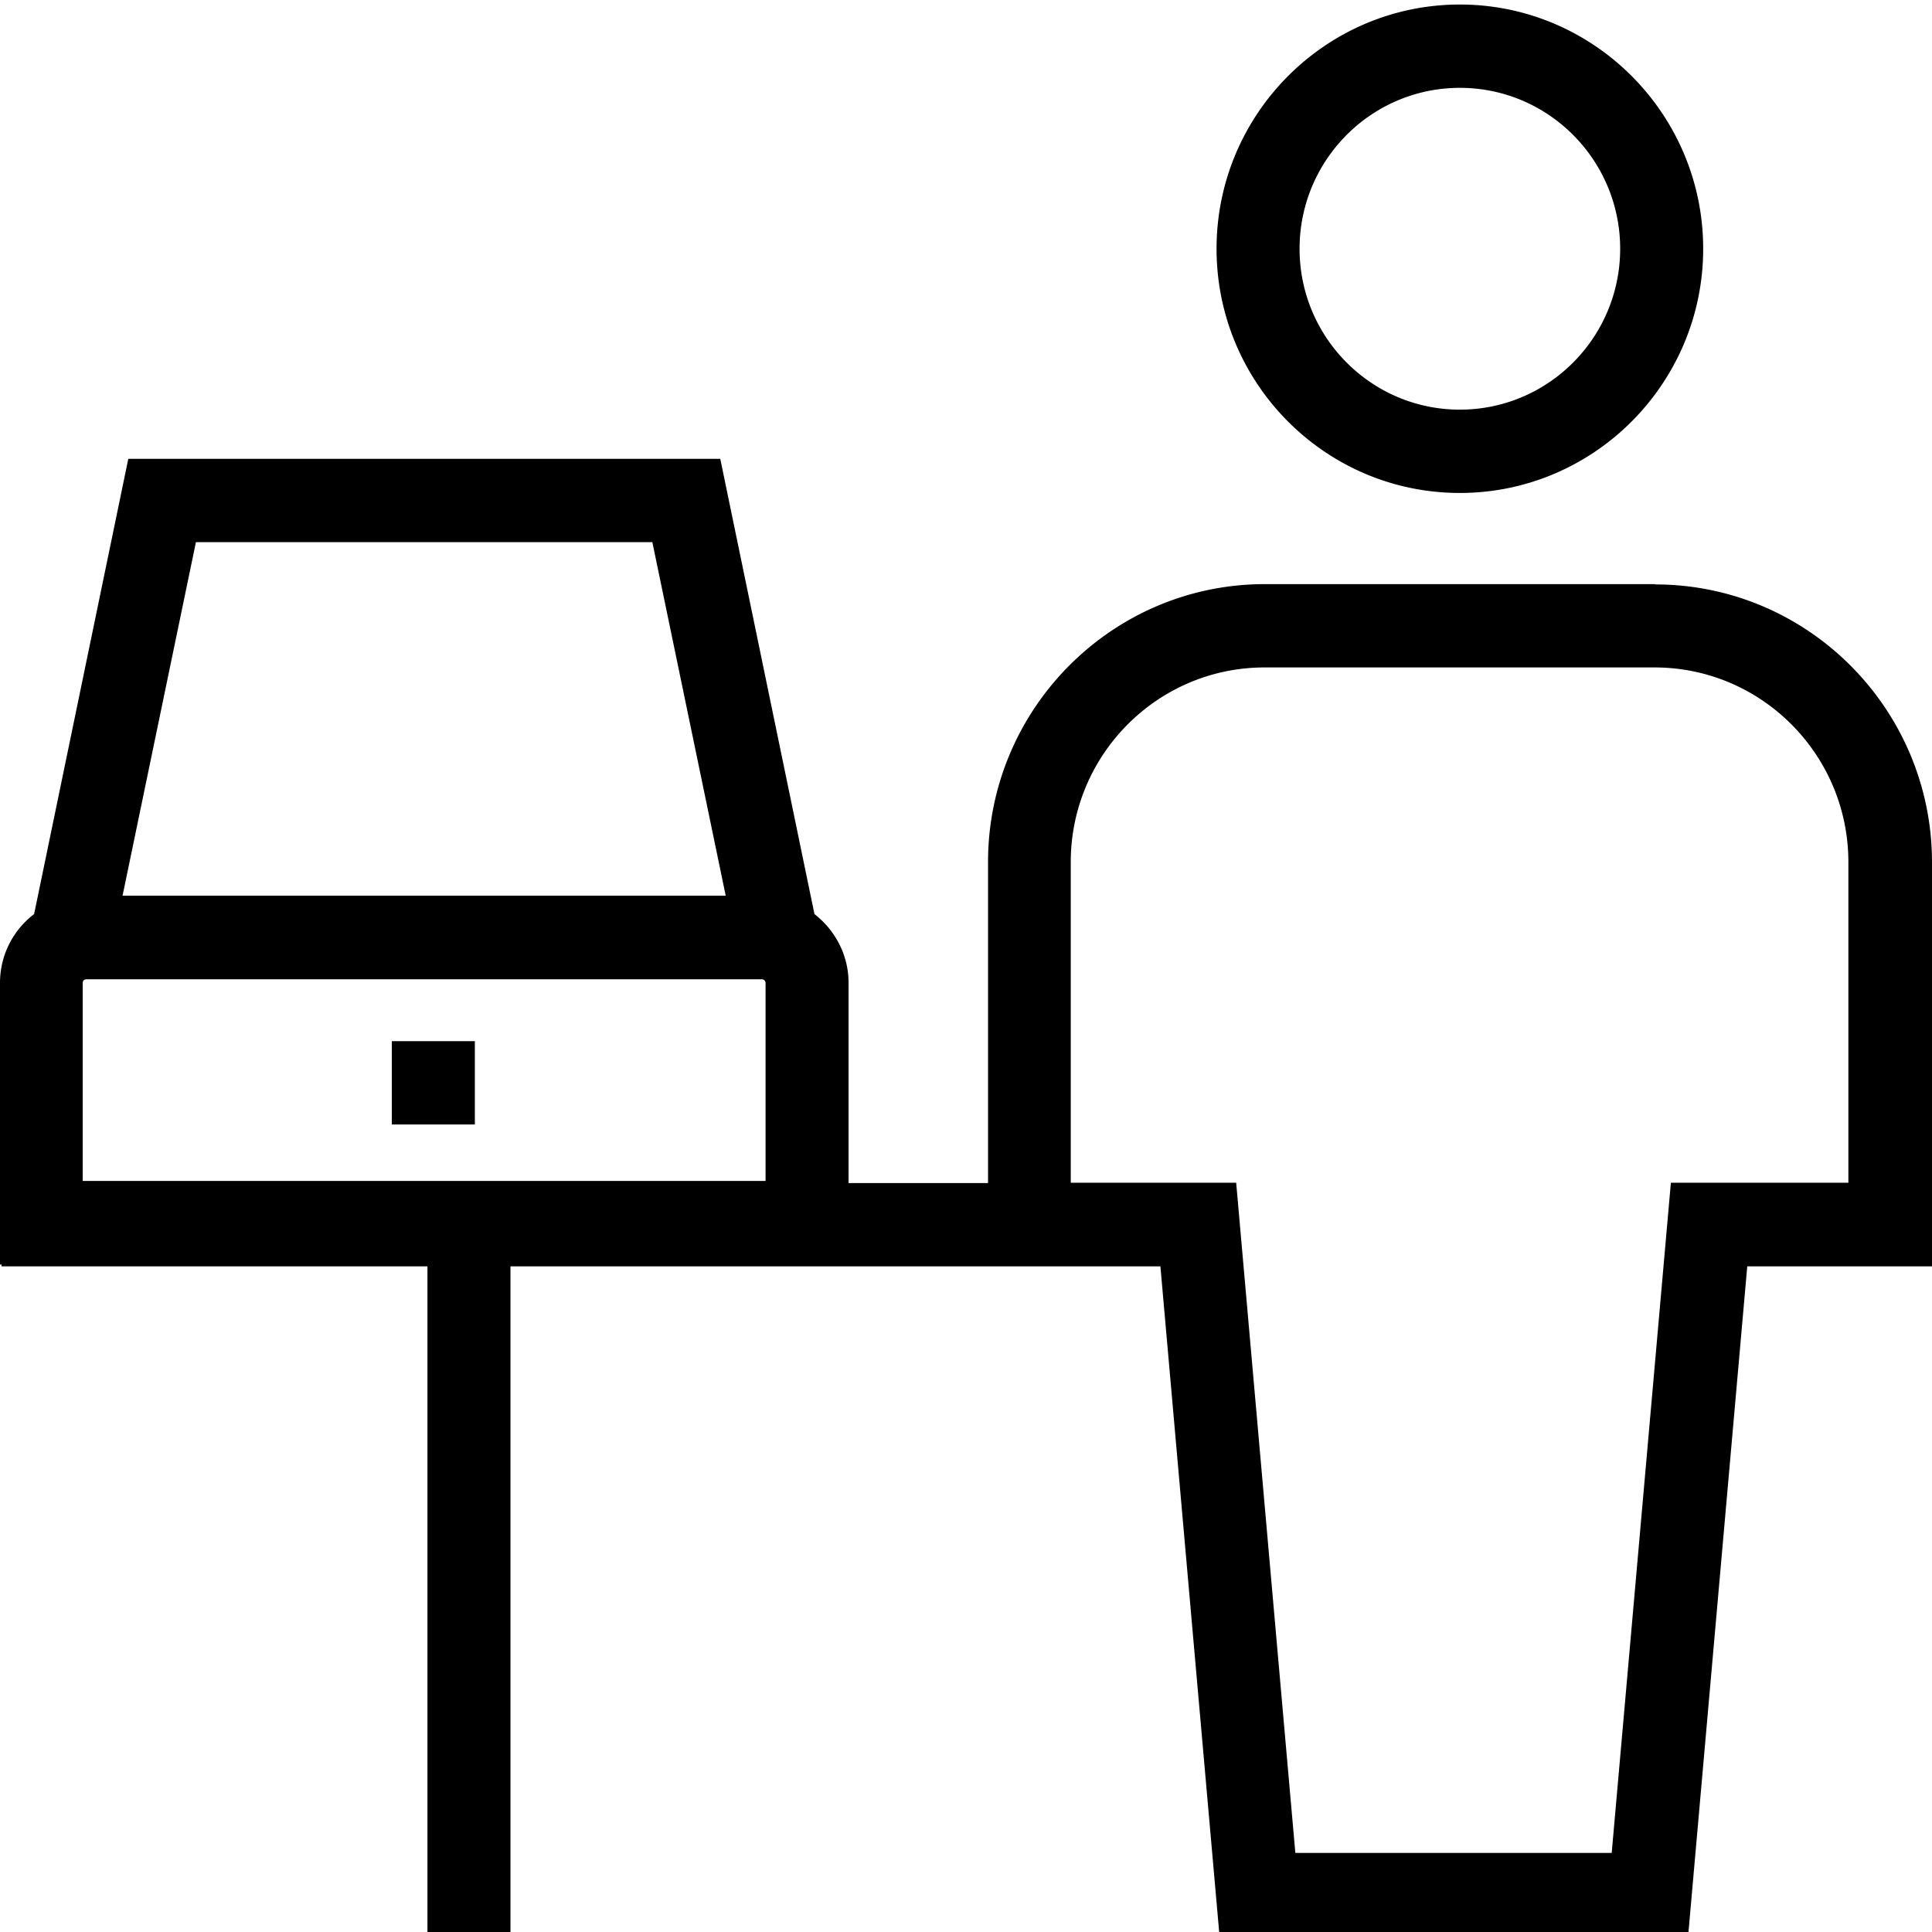 <svg viewBox="0 0 64 64" xmlns="http://www.w3.org/2000/svg">
  <path d="M48.36 16.33c4.44 0 8.06-3.63 8.06-8.09S52.8.15 48.36.15 40.3 3.78 40.3 8.24s3.61 8.09 8.06 8.09m0-13.42c2.93 0 5.31 2.39 5.31 5.33s-2.38 5.33-5.31 5.33-5.31-2.39-5.31-5.33 2.38-5.33 5.31-5.33m6.46 16.44H41.9c-5.06 0-9.17 4.13-9.17 9.21v10.63h-4.62v-6.63c0-.93-.45-1.75-1.13-2.28L23.86 15.2H4.25L1.13 30.28A2.86 2.86 0 0 0 0 32.56v9.33h.05v.06h14.11v22.19h2.75V41.95h21.53l1.96 22.2h15.52l1.96-22.2H64V28.57c0-5.08-4.11-9.21-9.17-9.21ZM2.74 32.56c0-.07.05-.12.12-.12h22.38c.07 0 .12.06.12.12v6.56H2.74zm3.74-14.6h15.13l2.43 11.71H4.06l2.43-11.71Zm54.76 21.22h-5.89l-1.96 22.2H42.91l-1.96-22.2h-5.48V28.56c0-3.56 2.88-6.45 6.42-6.45h12.92c3.54 0 6.42 2.89 6.42 6.45v10.62Zm-48.26-4.69h2.75v2.76h-2.75z"/>
</svg>
